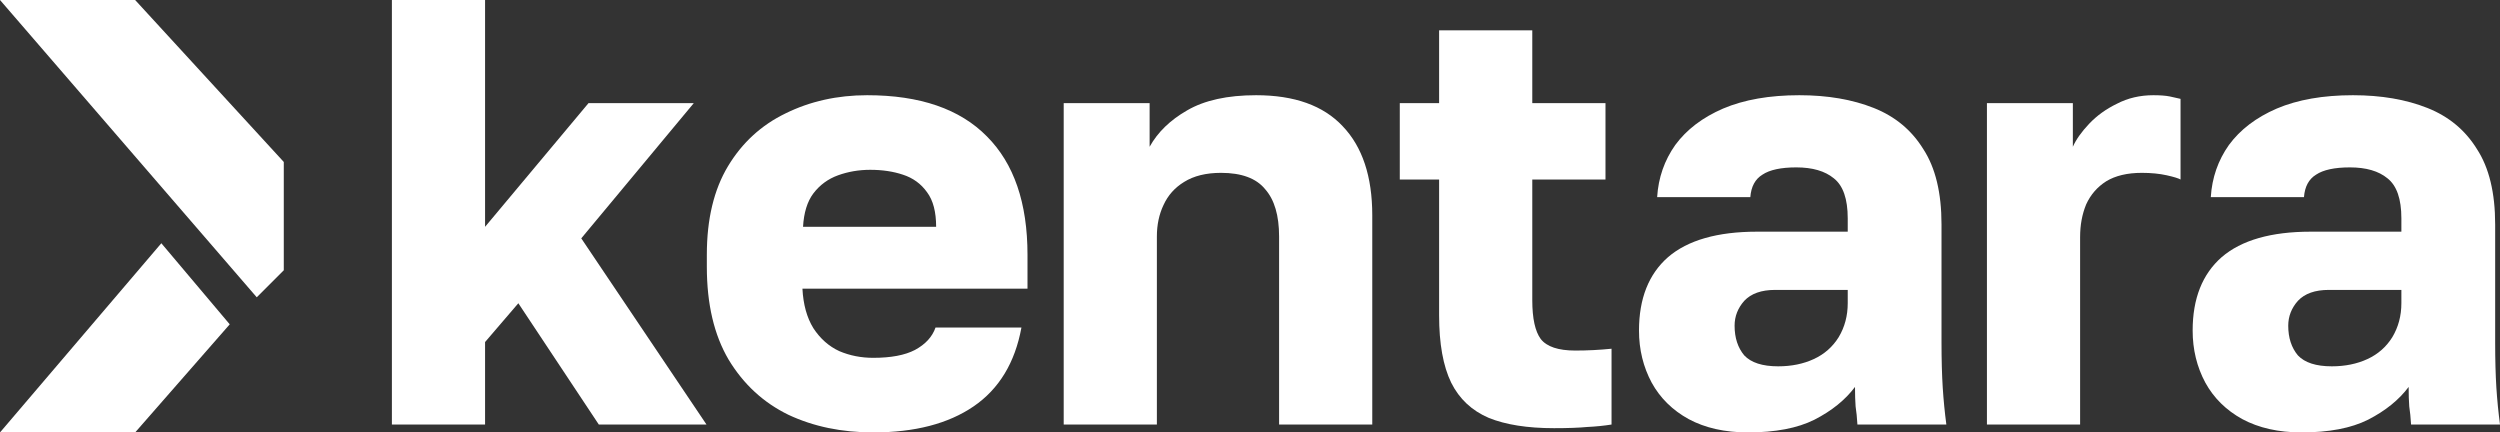 <svg width="185" height="32" viewBox="0 0 185 32" fill="none" xmlns="http://www.w3.org/2000/svg">
<rect x="0" y="0" width="185" height="32" fill="#333333" stroke="none"/>
<path d="M11.939 18L0 32H10L17 24L11.939 18Z" fill="white"/>
<path d="M29 31.416V0H35.895V16.785L43.551 7.63H51.341L43.014 17.638L52.281 31.416H44.312L38.357 22.44L35.895 25.312V31.416H29Z" fill="white"/>
<path d="M64.618 31.999C62.29 31.999 60.201 31.566 58.35 30.698C56.499 29.8 55.022 28.439 53.918 26.614C52.843 24.789 52.306 22.5 52.306 19.747V18.85C52.306 16.217 52.828 14.033 53.873 12.297C54.918 10.562 56.335 9.26 58.126 8.393C59.947 7.495 61.962 7.046 64.17 7.046C68.081 7.046 71.035 8.063 73.035 10.098C75.035 12.103 76.035 15.02 76.035 18.85V21.363H59.38C59.44 22.53 59.708 23.502 60.186 24.28C60.693 25.058 61.335 25.627 62.111 25.985C62.887 26.315 63.723 26.479 64.618 26.479C65.931 26.479 66.961 26.285 67.707 25.896C68.484 25.477 68.991 24.923 69.23 24.235H75.587C75.11 26.838 73.931 28.783 72.05 30.07C70.17 31.356 67.692 31.999 64.618 31.999ZM64.394 12.566C63.559 12.566 62.768 12.701 62.021 12.97C61.275 13.24 60.663 13.688 60.186 14.317C59.738 14.915 59.484 15.738 59.425 16.785H69.274C69.274 15.678 69.051 14.825 68.603 14.227C68.155 13.599 67.558 13.165 66.812 12.925C66.096 12.686 65.29 12.566 64.394 12.566Z" fill="white"/>
<path d="M78.714 31.416V7.63H85.072V10.861C85.669 9.784 86.594 8.886 87.848 8.168C89.131 7.42 90.833 7.046 92.952 7.046C95.787 7.046 97.921 7.809 99.354 9.335C100.817 10.861 101.548 13.06 101.548 15.932V31.416H94.653V17.503C94.653 15.947 94.31 14.78 93.623 14.003C92.967 13.195 91.877 12.791 90.355 12.791C89.251 12.791 88.34 13.015 87.624 13.464C86.937 13.883 86.43 14.451 86.102 15.169C85.773 15.858 85.609 16.636 85.609 17.503V31.416H78.714Z" fill="white"/>
<path d="M115.001 31.685C113.031 31.685 111.419 31.431 110.165 30.922C108.912 30.384 107.986 29.516 107.389 28.319C106.792 27.093 106.494 25.432 106.494 23.338V13.284H103.584V7.63H106.494V2.244H113.389V7.63H118.806V13.284H113.389V22.216C113.389 23.562 113.598 24.519 114.016 25.088C114.463 25.656 115.314 25.941 116.568 25.941C117.463 25.941 118.358 25.896 119.254 25.806V31.416C118.687 31.506 118.09 31.566 117.463 31.596C116.836 31.655 116.015 31.685 115.001 31.685Z" fill="white"/>
<path d="M129.345 31.999C127.644 31.999 126.181 31.67 124.957 31.012C123.764 30.354 122.853 29.456 122.226 28.319C121.6 27.152 121.286 25.866 121.286 24.46C121.286 22.096 122.002 20.286 123.435 19.029C124.898 17.773 127.092 17.144 130.017 17.144H136.732V16.157C136.732 14.721 136.389 13.733 135.703 13.195C135.046 12.656 134.121 12.387 132.927 12.387C131.793 12.387 130.957 12.566 130.42 12.925C129.882 13.255 129.584 13.808 129.524 14.586H122.629C122.719 13.15 123.167 11.863 123.972 10.726C124.808 9.589 125.987 8.692 127.509 8.034C129.062 7.375 130.942 7.046 133.151 7.046C135.24 7.046 137.076 7.36 138.658 7.989C140.24 8.617 141.463 9.634 142.329 11.04C143.224 12.417 143.672 14.272 143.672 16.606V25.357C143.672 26.614 143.702 27.721 143.762 28.678C143.821 29.606 143.911 30.518 144.03 31.416H137.449C137.419 30.907 137.374 30.459 137.314 30.07C137.285 29.681 137.27 29.202 137.27 28.633C136.553 29.591 135.553 30.399 134.27 31.057C133.016 31.685 131.375 31.999 129.345 31.999ZM131.584 27.108C132.569 27.108 133.449 26.928 134.225 26.569C135.001 26.21 135.613 25.671 136.061 24.953C136.509 24.205 136.732 23.367 136.732 22.44V21.453H131.36C130.345 21.453 129.584 21.722 129.076 22.261C128.599 22.799 128.36 23.412 128.36 24.101C128.36 24.998 128.599 25.731 129.076 26.3C129.584 26.838 130.42 27.108 131.584 27.108Z" fill="white"/>
<path d="M147.033 31.416V7.63H153.391V10.861C153.63 10.322 154.033 9.754 154.6 9.156C155.167 8.557 155.854 8.063 156.659 7.674C157.465 7.256 158.361 7.046 159.346 7.046C159.853 7.046 160.256 7.076 160.555 7.136C160.853 7.196 161.122 7.256 161.36 7.315V13.284C161.211 13.195 160.868 13.09 160.331 12.97C159.793 12.851 159.182 12.791 158.495 12.791C157.421 12.791 156.54 13 155.854 13.419C155.197 13.838 154.704 14.406 154.376 15.125C154.078 15.843 153.928 16.651 153.928 17.548V31.416H147.033Z" fill="white"/>
<path d="M170.315 31.999C168.614 31.999 167.151 31.67 165.927 31.012C164.733 30.354 163.823 29.456 163.196 28.319C162.569 27.152 162.256 25.866 162.256 24.46C162.256 22.096 162.972 20.286 164.405 19.029C165.868 17.773 168.061 17.144 170.986 17.144H177.702V16.157C177.702 14.721 177.359 13.733 176.672 13.195C176.016 12.656 175.091 12.387 173.897 12.387C172.762 12.387 171.927 12.566 171.389 12.925C170.852 13.255 170.554 13.808 170.494 14.586H163.599C163.689 13.15 164.136 11.863 164.942 10.726C165.778 9.589 166.957 8.692 168.479 8.034C170.031 7.375 171.912 7.046 174.12 7.046C176.21 7.046 178.046 7.36 179.627 7.989C181.209 8.617 182.433 9.634 183.299 11.04C184.194 12.417 184.642 14.272 184.642 16.606V25.357C184.642 26.614 184.672 27.721 184.731 28.678C184.791 29.606 184.881 30.518 185 31.416H178.419C178.389 30.907 178.344 30.459 178.284 30.07C178.254 29.681 178.24 29.202 178.24 28.633C177.523 29.591 176.523 30.399 175.24 31.057C173.986 31.685 172.345 31.999 170.315 31.999ZM172.553 27.108C173.538 27.108 174.419 26.928 175.195 26.569C175.971 26.21 176.583 25.671 177.031 24.953C177.478 24.205 177.702 23.367 177.702 22.44V21.453H172.33C171.315 21.453 170.554 21.722 170.046 22.261C169.569 22.799 169.33 23.412 169.33 24.101C169.33 24.998 169.569 25.731 170.046 26.3C170.554 26.838 171.389 27.108 172.553 27.108Z" fill="white"/>
<path d="M0 0H10L21 11.985V20L19 22L0 0Z" fill="white"/>
</svg>
